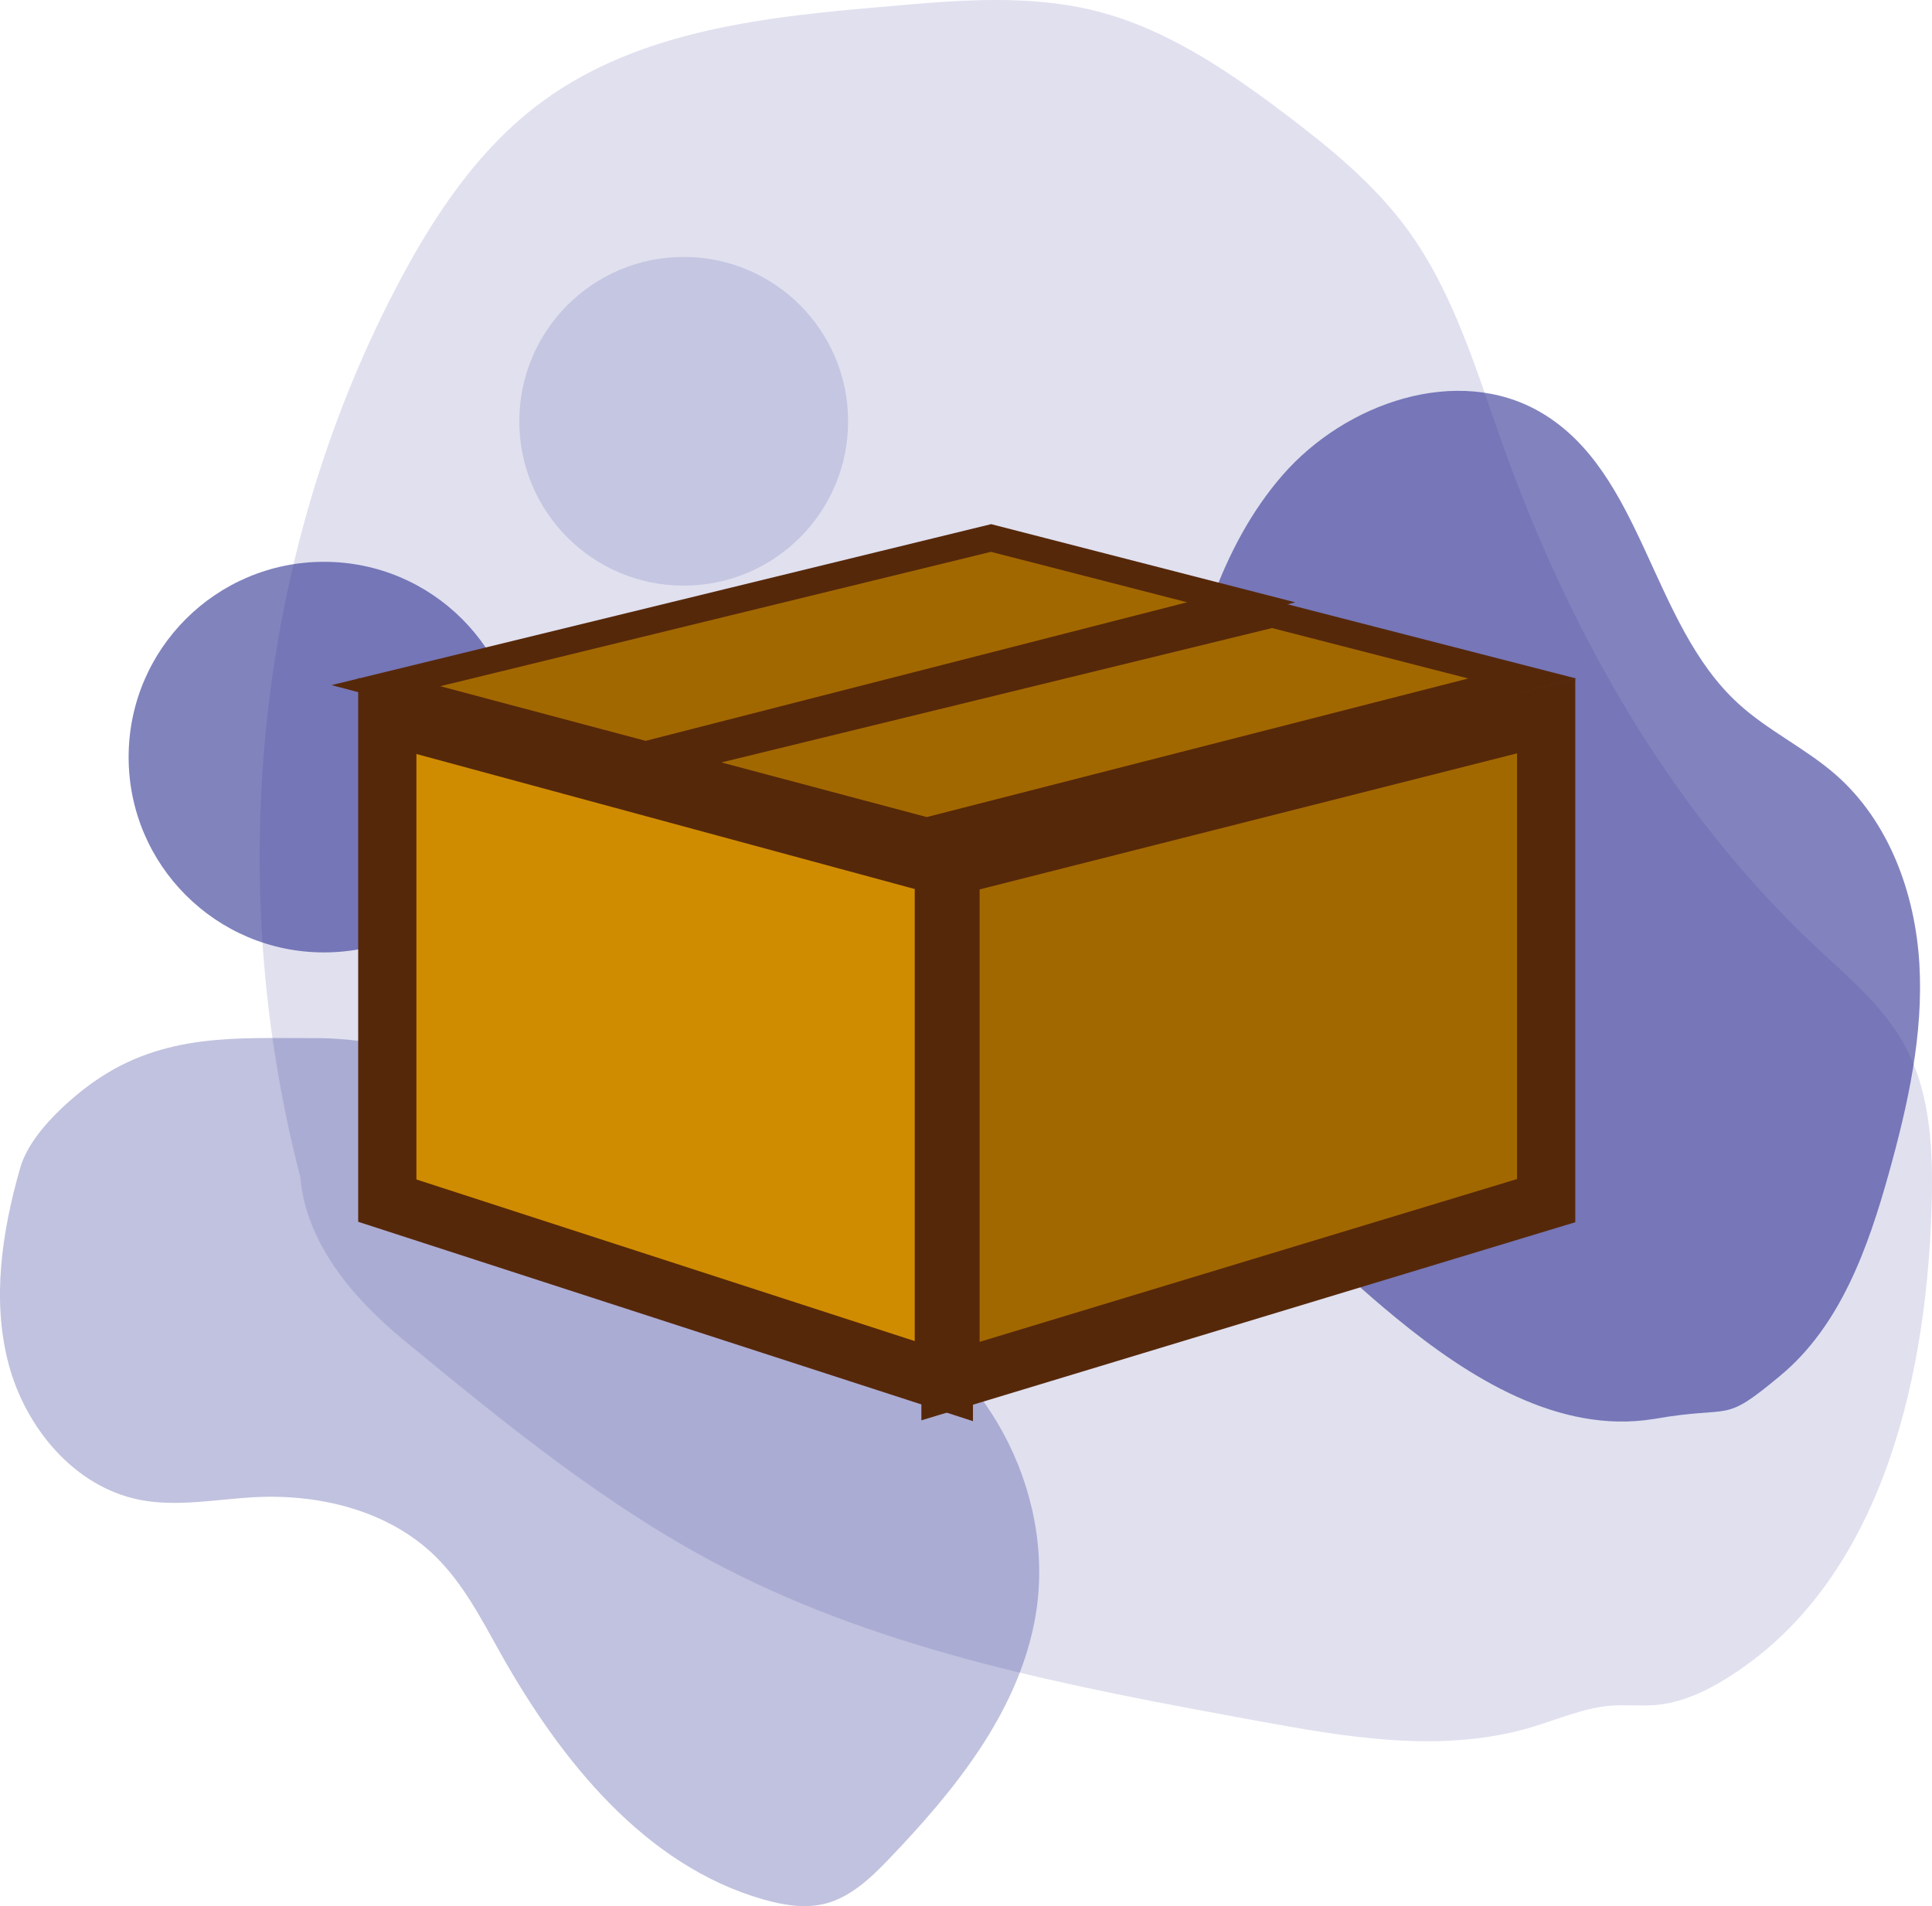 <svg xmlns="http://www.w3.org/2000/svg" width="431.325" height="425.653" viewBox="0 0 431.325 425.653">
  <g id="Layer_2" data-name="Layer 2" transform="translate(0.005 -0.007)">
    <g id="Layer_1" data-name="Layer 1" transform="translate(-0.005 0.007)">
      <g id="Group_222" data-name="Group 222" transform="translate(257.084 87.277)" opacity="0.6">
        <path id="Path_236" data-name="Path 236" d="M353.712,311.665c-21.03,3.393-41.166-9.169-57.611-22.711-26.593-21.87-50.963-50.421-54.08-84.63-1.351-15.02,1.51-30.072,4.7-44.815,4.531-20.913,10.19-42.549,24.253-58.675s39.007-24.764,57.516-14.02c22.976,13.339,24.561,47.144,44.177,65.079,6.659,6.1,15.062,10,21.838,15.956,11.839,10.424,17.658,26.423,18.594,42.155s-2.542,31.4-6.765,46.591c-4.659,16.775-10.839,34.177-24.21,45.325s-10.116,6.5-28.4,9.754" transform="translate(-241.678 -82.056)" fill="#2e3192"/>
      </g>
      <g id="Group_223" data-name="Group 223" transform="translate(0 231.8)" opacity="0.3">
        <path id="Path_237" data-name="Path 237" d="M20.966,227.685c15.669-11.01,32.22-9.68,48.868-9.744s34.039,5.074,45.283,17.3c5.18,5.606,8.893,12.478,14.265,17.9,17.02,17.211,45.187,15.552,67.015,26.093,25.093,12.169,40.028,42.294,34.433,69.61-4.138,20.338-17.892,37.284-32.242,52.272-4.053,4.255-8.51,8.51-14.126,10.052-4.6,1.223-9.488.425-14.062-.883-26.434-7.574-45.166-30.976-58.643-54.941-4.255-7.627-8.35-15.584-14.6-21.711-10.329-10.095-25.529-13.882-39.985-13.19-8.723.415-17.551,2.3-26.125.574C16.573,318.091,5.67,304.954,1.9,290.658S.436,261.129,4.511,246.906c2.861-9.978,16.456-19.221,16.456-19.221" transform="translate(0.005 -217.92)" fill="#2e3192"/>
      </g>
      <circle id="Ellipse_24" data-name="Ellipse 24" cx="43.613" cy="43.613" r="43.613" transform="translate(28.716 125.459)" fill="#2e3192" opacity="0.6"/>
      <circle id="Ellipse_25" data-name="Ellipse 25" cx="36.699" cy="36.699" r="36.699" transform="translate(115.941 57.38)" fill="#2e3192" opacity="0.15"/>
      <g id="Group_224" data-name="Group 224" transform="translate(57.961)" opacity="0.15">
        <path id="Path_238" data-name="Path 238" d="M63.543,262.793c-17.02-65.7-10.116-137.912,21.2-198.13,8.276-15.956,18.424-31.391,32.89-42.007,21.945-16.115,50.58-19,77.705-21.275C210.784,0,226.591-1.3,241.6,2.574c15.477,4,29.04,13.222,41.794,22.859,9.967,7.542,19.785,15.541,27.2,25.625,10.478,14.233,15.488,31.625,21.434,48.272,14.945,41.815,37.39,81.62,69.78,112,7.18,6.733,14.967,13.169,19.753,21.774,6.191,11.137,6.584,24.466,6.17,37.23-1.308,39.613-12.041,83.566-45.74,104.468-4.851,3.01-10.212,5.489-15.9,5.957-3.191.266-6.382-.106-9.627.117-6.233.425-12.063,3.074-18.083,4.851-19.966,5.946-41.368,2.213-61.845-1.564-40.624-7.446-81.907-15.179-118.605-34.188-26.1-13.531-49.006-32.369-71.7-51.059C75.02,289.6,64.777,277.355,63.543,262.793" transform="translate(-54.483 -0.007)" fill="#2e3192"/>
      </g>
      <path id="Path_239" data-name="Path 239" d="M199.48,183.988,332.467,150.31V258.544l-132.987,40.3Z" transform="translate(12.718 9.571)" fill="#a26800" stroke="#56280a" stroke-miterlimit="10" stroke-width="13"/>
      <path id="Path_240" data-name="Path 240" d="M81.28,150.31l124.254,33.678V298.849L81.28,258.544Z" transform="translate(5.185 9.571)" fill="#d08c00" stroke="#56280a" stroke-miterlimit="10" stroke-width="13"/>
      <path id="Path_241" data-name="Path 241" d="M275.083,128.95,139.99,161.926l57.973,15.424L330.929,143.31Z" transform="translate(8.927 8.21)" fill="#a26800" stroke="#56280a" stroke-miterlimit="10" stroke-width="6"/>
      <path id="Path_242" data-name="Path 242" d="M216.083,112.95,80.99,145.925l57.973,15.424L271.929,127.31Z" transform="translate(5.167 7.19)" fill="#a26800" stroke="#56280a" stroke-miterlimit="10" stroke-width="6"/>
    </g>
  </g>
</svg>
